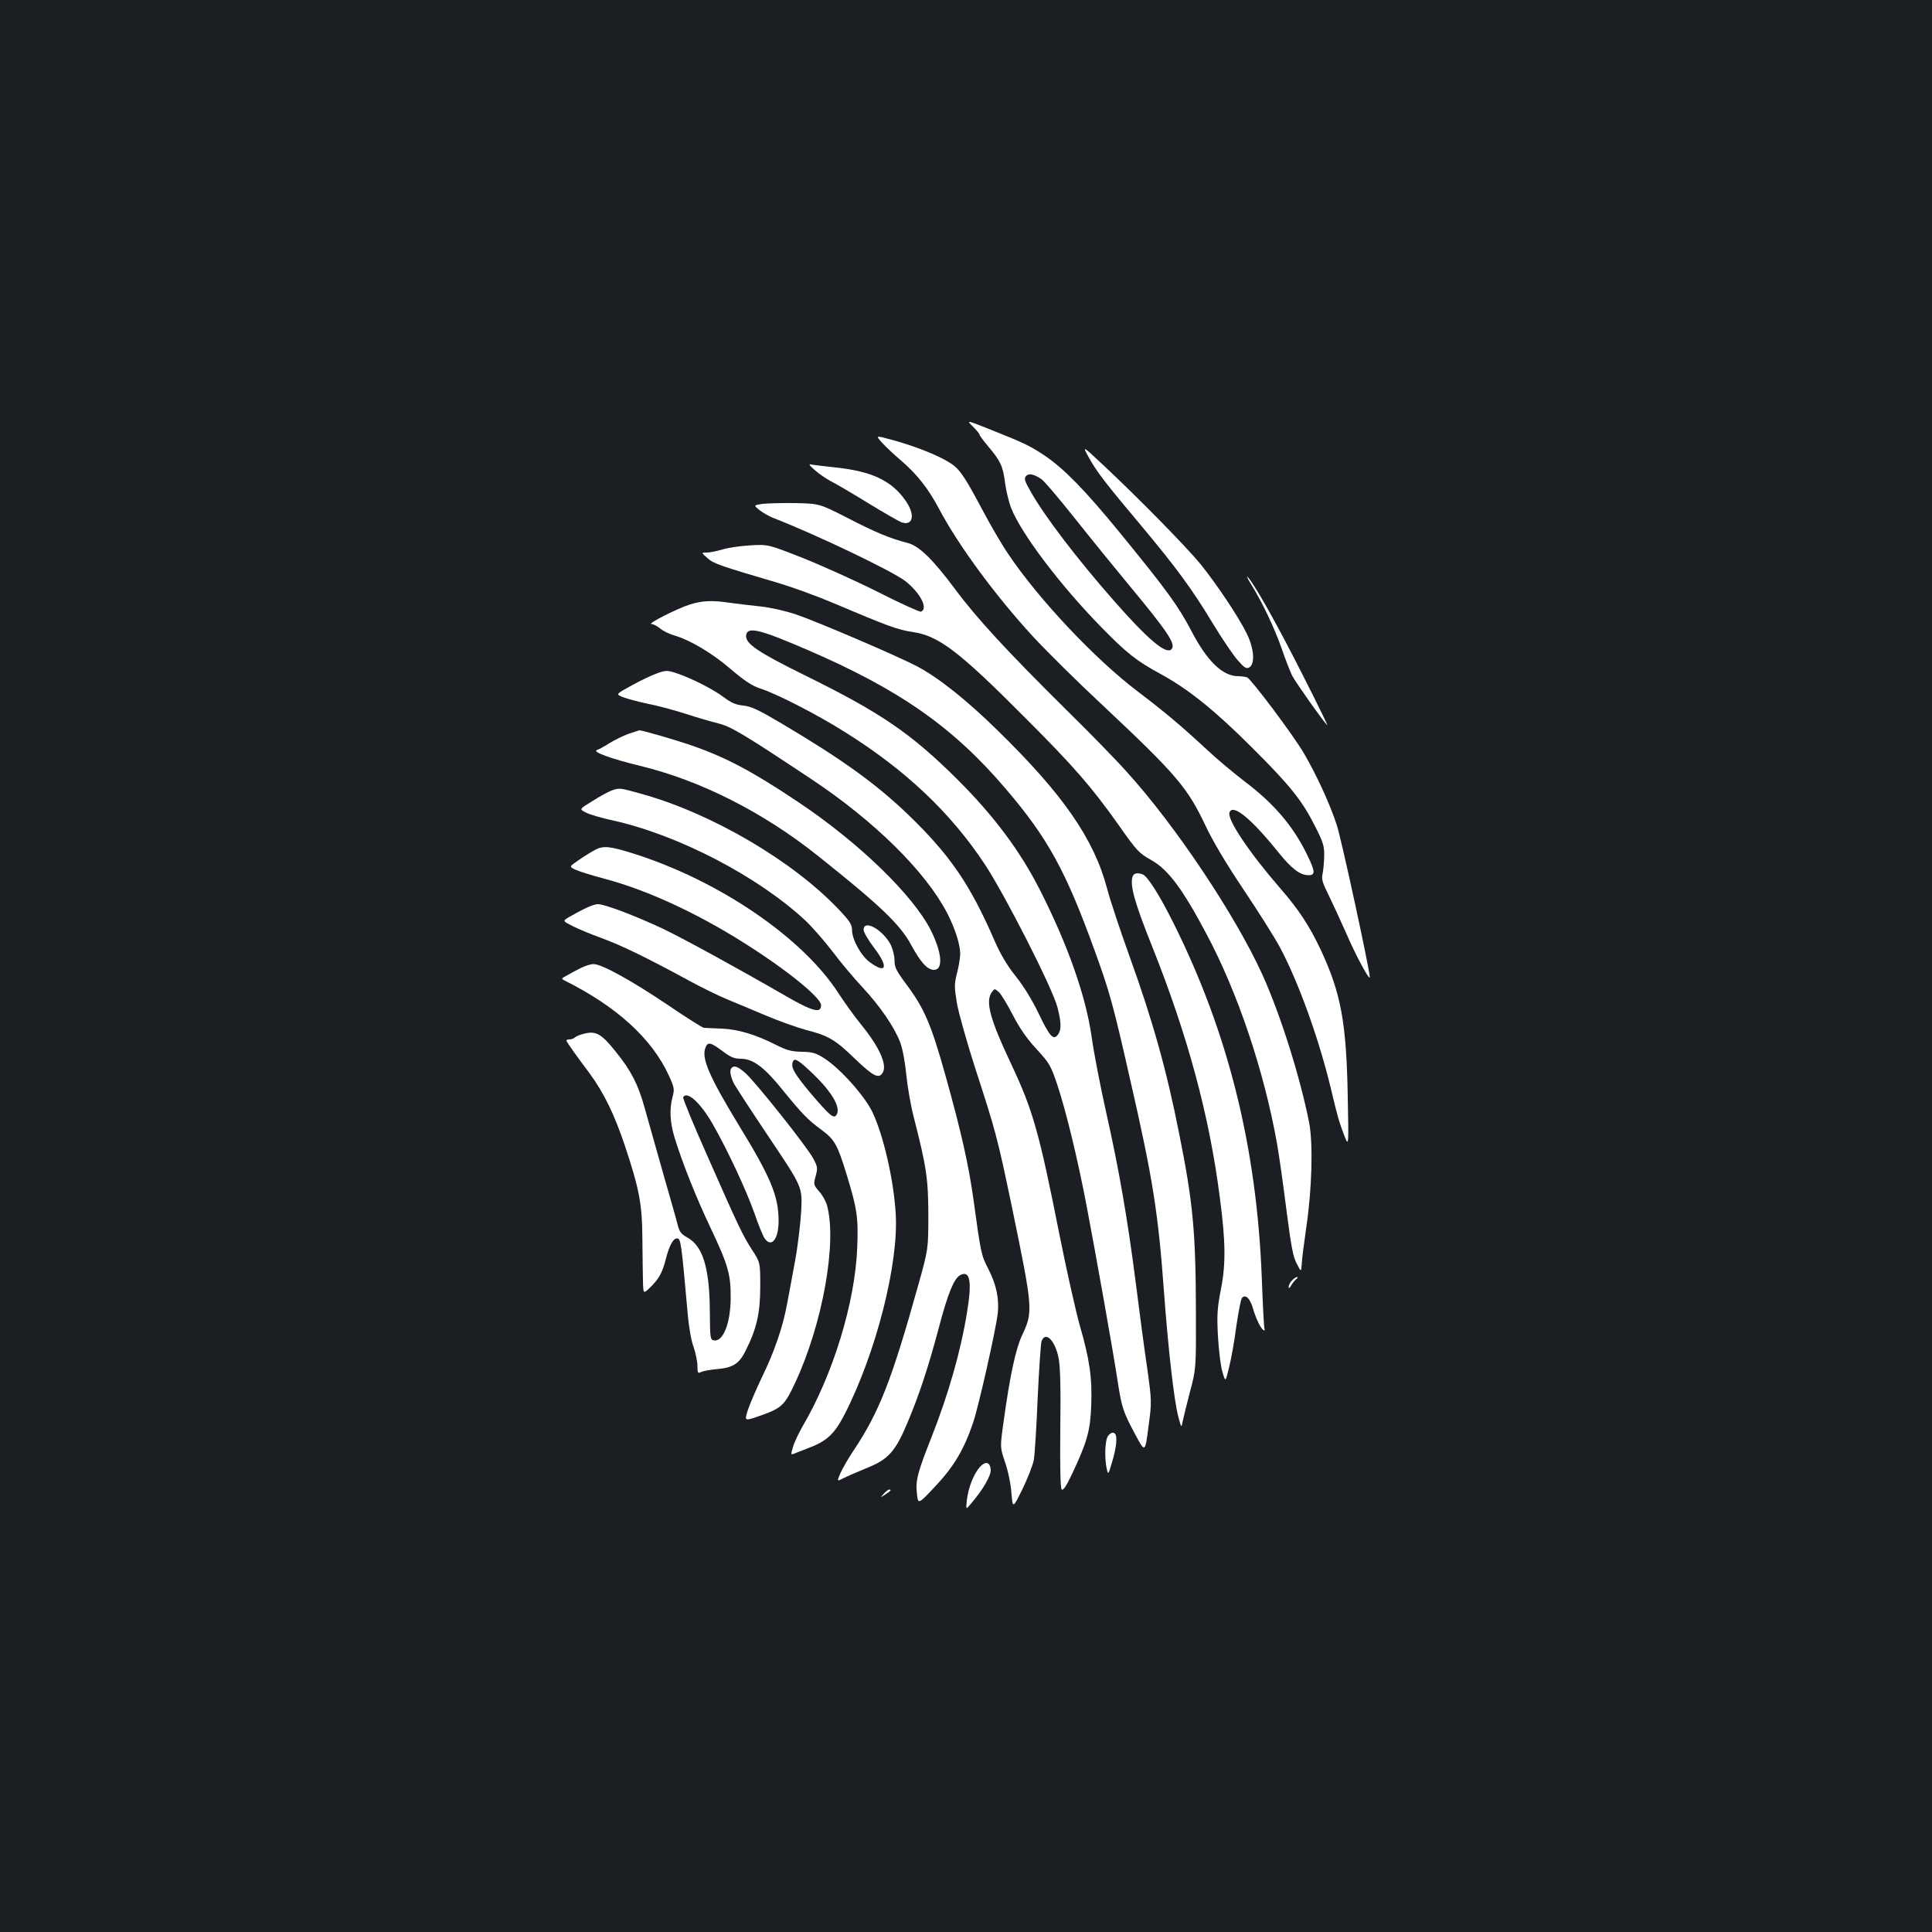 <?xml version="1.0" standalone="no"?>
<!DOCTYPE svg PUBLIC "-//W3C//DTD SVG 20010904//EN"
 "http://www.w3.org/TR/2001/REC-SVG-20010904/DTD/svg10.dtd">
<svg version="1.0" xmlns="http://www.w3.org/2000/svg"
 width="1000pt" height="1000pt" viewBox="0 0 1000 1000"
 preserveAspectRatio="xMidYMid meet">
<rect width="100%" height="100%" fill="#1b1f23"/>
<g transform="translate(0,1000) scale(0.1,-0.1)"
fill="#ffffff" stroke="none">
<path d="M5035 7793 c19 -19 35 -38 35 -43 0 -4 21 -32 46 -62 62 -73 75 -100
86 -186 5 -41 20 -102 33 -135 55 -135 257 -401 467 -615 131 -134 182 -174
308 -242 142 -78 278 -187 471 -380 198 -197 259 -274 327 -409 42 -83 47
-101 46 -155 -1 -34 -5 -75 -9 -92 -5 -25 1 -46 31 -105 20 -41 62 -132 94
-204 47 -110 120 -244 120 -223 0 37 -147 716 -171 788 -35 108 -105 260 -169
369 -54 94 -274 386 -295 395 -9 3 -30 6 -46 6 -81 0 -161 78 -243 235 -65
126 -131 216 -374 513 -176 215 -284 325 -382 392 -76 51 -105 65 -267 130
-143 57 -143 57 -108 23z m354 -272 c14 -8 94 -103 180 -211 85 -107 211 -262
280 -345 199 -240 239 -301 214 -326 -28 -28 -123 53 -297 251 -194 221 -361
440 -432 567 -30 52 -34 66 -24 78 14 17 39 12 79 -14z"/>
<path d="M4566 7708 c19 -21 63 -62 97 -91 82 -70 142 -146 196 -248 100 -190
293 -452 488 -664 71 -77 235 -239 364 -359 375 -352 435 -422 527 -616 37
-80 109 -201 199 -335 77 -115 161 -248 186 -295 97 -180 204 -477 266 -736
36 -151 42 -171 70 -244 22 -55 22 -55 17 200 -7 385 -34 536 -139 762 -58
123 -114 210 -213 323 -160 185 -274 355 -260 390 17 46 111 -30 254 -208 68
-84 111 -117 155 -117 36 0 35 19 -7 105 -72 149 -173 267 -326 382 -52 40
-138 111 -190 160 -138 128 -219 196 -360 303 -221 167 -515 479 -671 712 -33
48 -92 149 -132 225 -98 184 -121 218 -176 251 -59 37 -182 85 -293 115 -87
24 -87 24 -52 -15z"/>
<path d="M5637 7630 c39 -71 84 -130 275 -357 173 -207 259 -323 363 -496 49
-81 108 -168 131 -194 36 -41 45 -46 61 -37 30 19 24 98 -14 175 -41 84 -153
252 -239 359 -71 87 -317 338 -506 515 -107 100 -107 100 -71 35z"/>
<path d="M4217 7567 c21 -19 58 -44 82 -57 25 -12 113 -64 196 -115 83 -51
161 -95 172 -99 59 -19 71 39 22 110 -72 105 -174 154 -361 174 -56 6 -113 13
-126 15 -19 5 -16 0 15 -28z"/>
<path d="M3947 7392 c-47 -7 -47 -7 -15 -33 18 -14 49 -31 68 -39 225 -87 617
-275 685 -327 78 -61 121 -143 82 -159 -7 -2 -105 42 -217 99 -113 57 -288
136 -390 177 -185 73 -185 73 -280 67 -52 -3 -117 -13 -144 -22 -27 -8 -62
-15 -78 -15 -29 0 -29 0 4 -29 33 -29 60 -38 368 -129 74 -22 200 -68 280
-102 288 -122 337 -140 413 -151 136 -20 240 -99 587 -448 246 -246 341 -355
479 -550 98 -139 104 -145 172 -184 86 -49 160 -148 283 -380 163 -305 299
-711 366 -1087 11 -63 33 -219 49 -346 24 -186 34 -240 53 -275 23 -44 23 -44
26 1 1 25 12 108 23 185 30 201 36 436 15 545 -48 241 -148 556 -240 761 -139
308 -453 778 -704 1054 -54 61 -195 205 -312 320 -305 302 -466 476 -579 629
-116 155 -185 221 -244 236 -88 22 -167 55 -308 128 -147 75 -147 75 -270 78
-68 1 -145 -1 -172 -4z"/>
<path d="M6475 6977 c59 -95 121 -226 159 -334 19 -56 44 -119 54 -140 17 -33
158 -233 182 -257 5 -4 -50 108 -122 250 -131 260 -247 467 -287 514 -12 14
-6 -1 14 -33z"/>
<path d="M3570 6871 c-67 -22 -222 -100 -198 -101 9 0 29 -10 45 -23 15 -13
48 -29 73 -36 82 -24 194 -90 292 -174 74 -63 111 -87 154 -101 82 -26 291
-133 434 -223 317 -198 548 -417 725 -683 104 -156 355 -649 378 -743 21 -80
21 -117 3 -142 -23 -32 -43 -10 -99 107 -34 71 -78 143 -119 194 -44 55 -79
114 -108 180 -129 298 -233 449 -452 660 -164 157 -338 283 -652 469 -120 71
-158 89 -199 93 -38 4 -62 14 -99 42 -57 43 -170 100 -245 125 -48 16 -56 16
-99 1 -25 -8 -84 -36 -131 -62 -86 -47 -86 -47 -52 -61 19 -8 77 -24 129 -35
52 -10 142 -34 200 -53 58 -19 134 -41 170 -50 65 -16 137 -60 480 -288 325
-216 589 -476 702 -692 41 -80 68 -163 68 -212 0 -19 -7 -63 -16 -98 -15 -59
-15 -73 -1 -158 9 -51 52 -203 95 -337 107 -329 114 -356 189 -714 110 -533
111 -545 53 -668 -33 -71 -63 -209 -96 -451 -18 -128 -18 -128 8 -205 15 -42
30 -114 33 -159 7 -82 7 -82 57 19 27 56 54 124 59 152 5 28 14 173 20 321 7
149 16 280 20 293 21 55 71 3 89 -91 8 -43 11 -160 8 -365 -2 -199 1 -304 7
-311 8 -8 24 17 54 80 77 164 94 221 99 351 6 145 -8 241 -59 417 -21 75 -68
284 -104 464 -106 535 -138 649 -250 887 -112 237 -136 327 -101 375 14 19 14
19 36 0 12 -11 44 -64 72 -118 35 -68 72 -122 123 -177 68 -74 74 -85 109
-189 45 -137 104 -380 150 -621 50 -262 143 -786 161 -910 21 -134 27 -155 90
-273 52 -97 52 -97 69 35 18 133 18 133 -7 313 -15 99 -40 290 -57 425 -43
338 -89 602 -154 890 -30 135 -65 313 -76 395 -30 210 -123 474 -266 756 -102
202 -240 387 -428 574 -240 239 -398 347 -793 541 -243 120 -307 164 -301 206
6 46 68 32 313 -74 477 -205 757 -400 1029 -719 220 -257 313 -427 464 -845
75 -206 94 -275 181 -659 118 -514 146 -692 176 -1105 21 -286 52 -560 73
-639 16 -62 17 -63 23 -30 4 19 21 88 38 154 32 120 32 120 31 420 -1 409 -15
560 -86 914 -66 334 -137 587 -260 928 -46 128 -98 283 -114 345 -68 256 -228
487 -567 818 -160 157 -307 274 -418 332 -101 53 -514 230 -623 267 -56 19
-131 36 -185 42 -51 5 -122 14 -160 19 -92 14 -142 11 -207 -9z"/>
<path d="M3254 6202 c-28 -10 -73 -32 -100 -49 -27 -17 -56 -33 -64 -35 -27
-9 71 -45 223 -82 311 -75 638 -240 922 -467 319 -254 423 -353 480 -458 50
-92 85 -131 119 -131 49 0 42 88 -16 205 -93 183 -374 455 -687 664 -236 158
-374 231 -547 291 -96 33 -262 81 -276 80 -1 -1 -26 -9 -54 -18z"/>
<path d="M3165 5908 c-16 -6 -61 -30 -98 -54 -69 -42 -69 -42 -36 -59 18 -10
82 -29 143 -42 340 -76 750 -290 995 -518 35 -33 98 -105 140 -160 41 -55 111
-138 155 -185 92 -99 166 -207 196 -287 12 -32 25 -103 31 -166 6 -61 23 -160
39 -221 65 -254 75 -319 75 -506 0 -175 0 -175 -53 -365 -138 -493 -201 -653
-334 -853 -27 -40 -57 -92 -68 -117 -19 -44 -19 -44 18 -25 20 10 73 33 117
51 113 45 149 85 212 235 60 142 107 284 163 494 46 175 78 253 110 270 51 27
62 -32 35 -195 -32 -198 -96 -421 -182 -640 -74 -187 -85 -228 -77 -296 6 -57
6 -57 96 39 95 101 148 190 194 326 28 80 119 485 128 566 9 76 -7 152 -49
233 -36 70 -38 78 -76 356 -25 180 -63 351 -148 654 -71 253 -107 337 -196
457 -56 75 -65 93 -65 129 0 23 -9 59 -19 80 -41 79 -141 135 -141 78 0 -12
25 -55 56 -95 74 -98 62 -135 -23 -73 -46 33 -93 118 -93 168 0 27 -12 46 -67
104 -237 251 -655 497 -1019 599 -119 33 -117 33 -159 18z"/>
<path d="M3080 5601 c-19 -10 -58 -34 -85 -53 -50 -34 -50 -34 -15 -50 19 -9
87 -30 151 -47 215 -57 473 -175 721 -332 219 -138 398 -283 398 -322 0 -44
-44 -32 -180 46 -249 144 -529 297 -635 348 -144 68 -304 129 -340 129 -23 0
-66 -19 -152 -68 -31 -19 -31 -19 20 -45 29 -15 97 -43 152 -63 101 -37 229
-99 450 -219 66 -36 154 -79 195 -96 41 -17 133 -55 203 -85 71 -30 165 -63
209 -75 115 -29 151 -50 254 -150 95 -91 124 -106 144 -69 22 41 -20 133 -113
247 -35 43 -88 117 -119 165 -185 285 -613 577 -1050 717 -132 42 -165 45
-208 22z"/>
<path d="M5863 5465 c-16 -44 7 -130 99 -360 185 -463 298 -880 352 -1305 30
-227 31 -342 6 -470 -19 -99 -22 -133 -16 -245 4 -71 14 -155 23 -185 16 -55
16 -55 34 20 11 41 28 137 38 214 11 76 24 143 30 149 18 18 40 -2 55 -51 16
-56 41 -108 56 -117 5 -3 8 0 5 7 -3 7 -9 126 -14 263 -26 677 -174 1271 -458
1839 -72 144 -133 240 -158 250 -27 10 -45 7 -52 -9z"/>
<path d="M3005 4989 c-22 -11 -54 -28 -71 -38 -30 -16 -30 -17 -10 -27 270
-135 451 -301 538 -491 28 -62 30 -71 19 -111 -17 -63 -13 -132 10 -208 40
-131 111 -310 189 -474 89 -188 103 -238 102 -360 -1 -129 -39 -225 -86 -218
-20 3 -21 10 -22 158 -2 219 -37 332 -117 375 -29 16 -40 29 -48 60 -5 22 -41
148 -79 280 -37 132 -80 282 -94 333 -33 119 -70 191 -147 286 -74 93 -102
110 -160 97 -23 -5 -46 -14 -52 -20 -6 -6 -19 -11 -30 -11 -10 0 -17 -3 -15
-7 4 -11 53 -80 120 -169 74 -101 128 -212 183 -376 74 -223 89 -300 90 -483
1 -88 2 -188 3 -221 2 -61 2 -61 35 -30 47 45 65 78 83 148 18 71 38 108 58
108 20 0 22 -15 56 -395 5 -61 18 -136 30 -167 11 -32 20 -76 20 -98 0 -36 2
-40 18 -32 9 5 44 12 78 15 87 7 119 27 153 95 57 113 76 194 76 332 0 126 0
126 -42 190 -48 75 -67 113 -237 499 -69 155 -123 287 -120 292 21 34 90 -29
154 -141 76 -133 173 -341 215 -460 20 -58 43 -115 51 -127 35 -55 74 -9 74
87 0 129 -40 225 -206 496 -152 250 -194 346 -173 400 12 33 26 30 88 -16 42
-32 62 -40 95 -40 63 0 121 -43 214 -158 104 -128 134 -159 204 -210 68 -50
83 -77 131 -234 54 -177 60 -221 54 -376 -11 -283 -125 -656 -282 -923 -20
-35 -43 -83 -50 -107 -12 -40 -12 -43 3 -37 9 4 41 16 69 27 103 38 141 74
195 178 163 319 281 782 264 1041 -11 177 -64 405 -121 524 -40 83 -167 225
-247 276 -45 29 -62 34 -118 35 -53 1 -78 8 -130 34 -110 56 -198 82 -285 86
-44 2 -85 3 -92 4 -6 0 -89 52 -183 116 -190 128 -345 214 -388 214 -15 0 -45
-10 -67 -21z m1207 -551 c96 -93 141 -172 118 -208 -14 -23 -34 -6 -133 110
-86 103 -105 135 -93 165 8 22 30 8 108 -67z"/>
<path d="M3787 4473 c-12 -12 -7 -43 12 -82 11 -20 95 -149 187 -286 167 -249
167 -249 161 -373 -4 -68 -18 -185 -32 -260 -14 -75 -32 -175 -41 -221 -22
-120 -66 -248 -131 -381 -30 -63 -63 -140 -73 -171 -17 -55 -17 -55 61 -28
114 40 129 53 183 168 144 307 220 733 166 924 -6 21 -24 53 -41 71 -28 33
-29 36 -17 79 11 41 10 49 -13 91 -30 58 -295 391 -349 440 -39 35 -59 43 -73
29z"/>
<path d="M6687 3372 c-10 -10 -17 -25 -17 -33 0 -9 5 -7 12 6 6 11 18 26 26
33 9 6 11 12 5 12 -5 0 -17 -8 -26 -18z"/>
<path d="M5735 2567 c-16 -22 -19 -115 -6 -172 7 -29 8 -27 25 30 27 88 32
151 12 158 -9 4 -21 -2 -31 -16z"/>
<path d="M5073 2408 c-31 -33 -60 -104 -68 -168 -6 -55 -6 -55 19 -25 64 74
107 149 104 179 -4 39 -27 44 -55 14z"/>
<path d="M4574 2268 c-19 -21 -19 -21 9 -3 28 18 33 25 19 25 -5 0 -17 -10
-28 -22z"/>
</g>
</svg>
